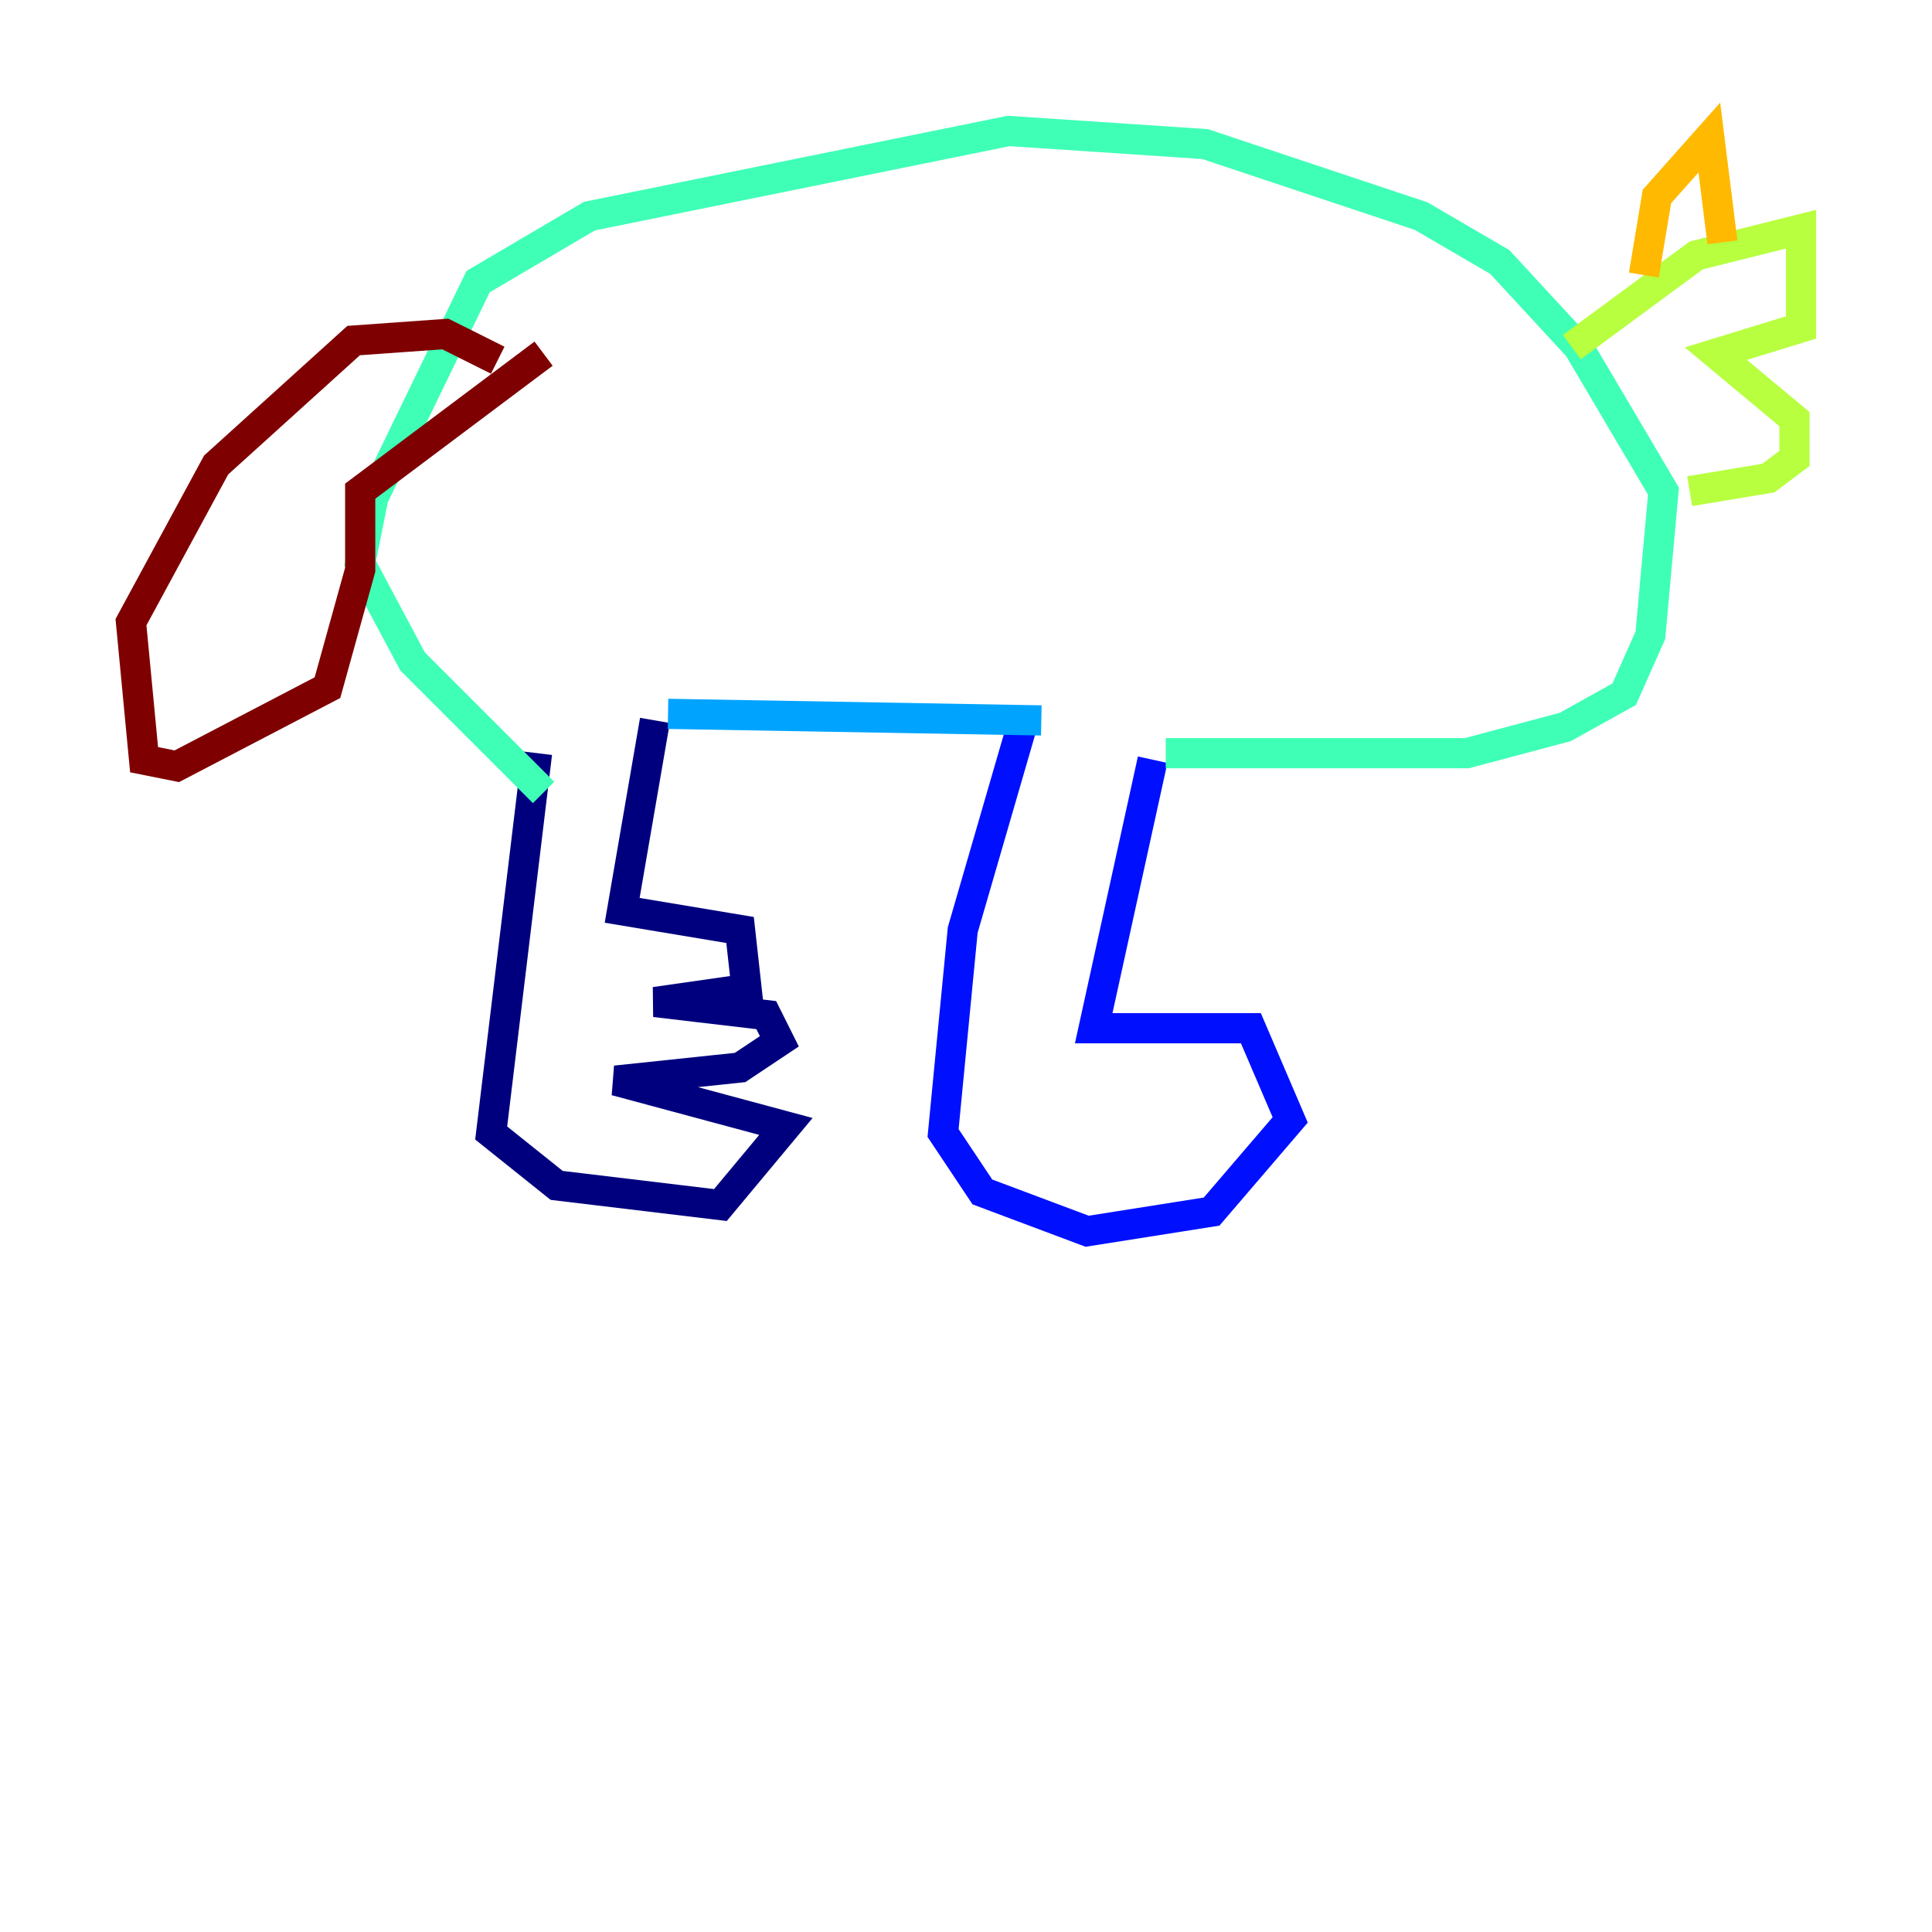 <?xml version="1.0" encoding="utf-8" ?>
<svg baseProfile="tiny" height="128" version="1.2" viewBox="0,0,128,128" width="128" xmlns="http://www.w3.org/2000/svg" xmlns:ev="http://www.w3.org/2001/xml-events" xmlns:xlink="http://www.w3.org/1999/xlink"><defs /><polyline fill="none" points="35.58,49.898 32.542,75.064 36.881,78.536 47.729,79.837 52.068,74.63 40.786,71.593 49.031,70.725 51.634,68.99 50.766,67.254 43.39,66.386 49.464,65.519 49.031,61.614 41.22,60.312 43.39,47.729" stroke="#00007f" stroke-width="2" /><polyline fill="none" points="67.688,48.163 63.783,61.614 62.481,75.064 65.085,78.969 72.027,81.573 80.271,80.271 85.478,74.197 82.875,68.122 72.461,68.122 76.366,50.332" stroke="#0010ff" stroke-width="2" /><polyline fill="none" points="44.258,47.295 68.99,47.729" stroke="#00a4ff" stroke-width="2" /><polyline fill="none" points="77.234,49.898 97.193,49.898 103.702,48.163 107.607,45.993 109.342,42.088 110.21,32.542 104.57,22.997 99.363,17.356 94.156,14.319 79.837,9.546 66.82,8.678 39.051,14.319 31.675,18.658 24.732,32.976 23.864,37.315 27.336,43.824 36.014,52.502" stroke="#3fffb7" stroke-width="2" /><polyline fill="none" points="104.136,22.997 112.38,16.922 119.322,15.186 119.322,21.695 113.681,23.43 118.888,27.77 118.888,30.373 117.153,31.675 111.946,32.542" stroke="#b7ff3f" stroke-width="2" /><polyline fill="none" points="108.909,18.224 109.776,13.017 113.248,9.112 114.115,16.054" stroke="#ffb900" stroke-width="2" /><polyline fill="none" points="114.115,19.091 114.115,19.091" stroke="#ff3000" stroke-width="2" /><polyline fill="none" points="32.976,23.864 29.505,22.129 23.43,22.563 14.319,30.807 8.678,41.22 9.546,50.332 11.715,50.766 21.695,45.559 23.864,37.749 23.864,32.542 36.014,23.43" stroke="#7f0000" stroke-width="2" /></svg>